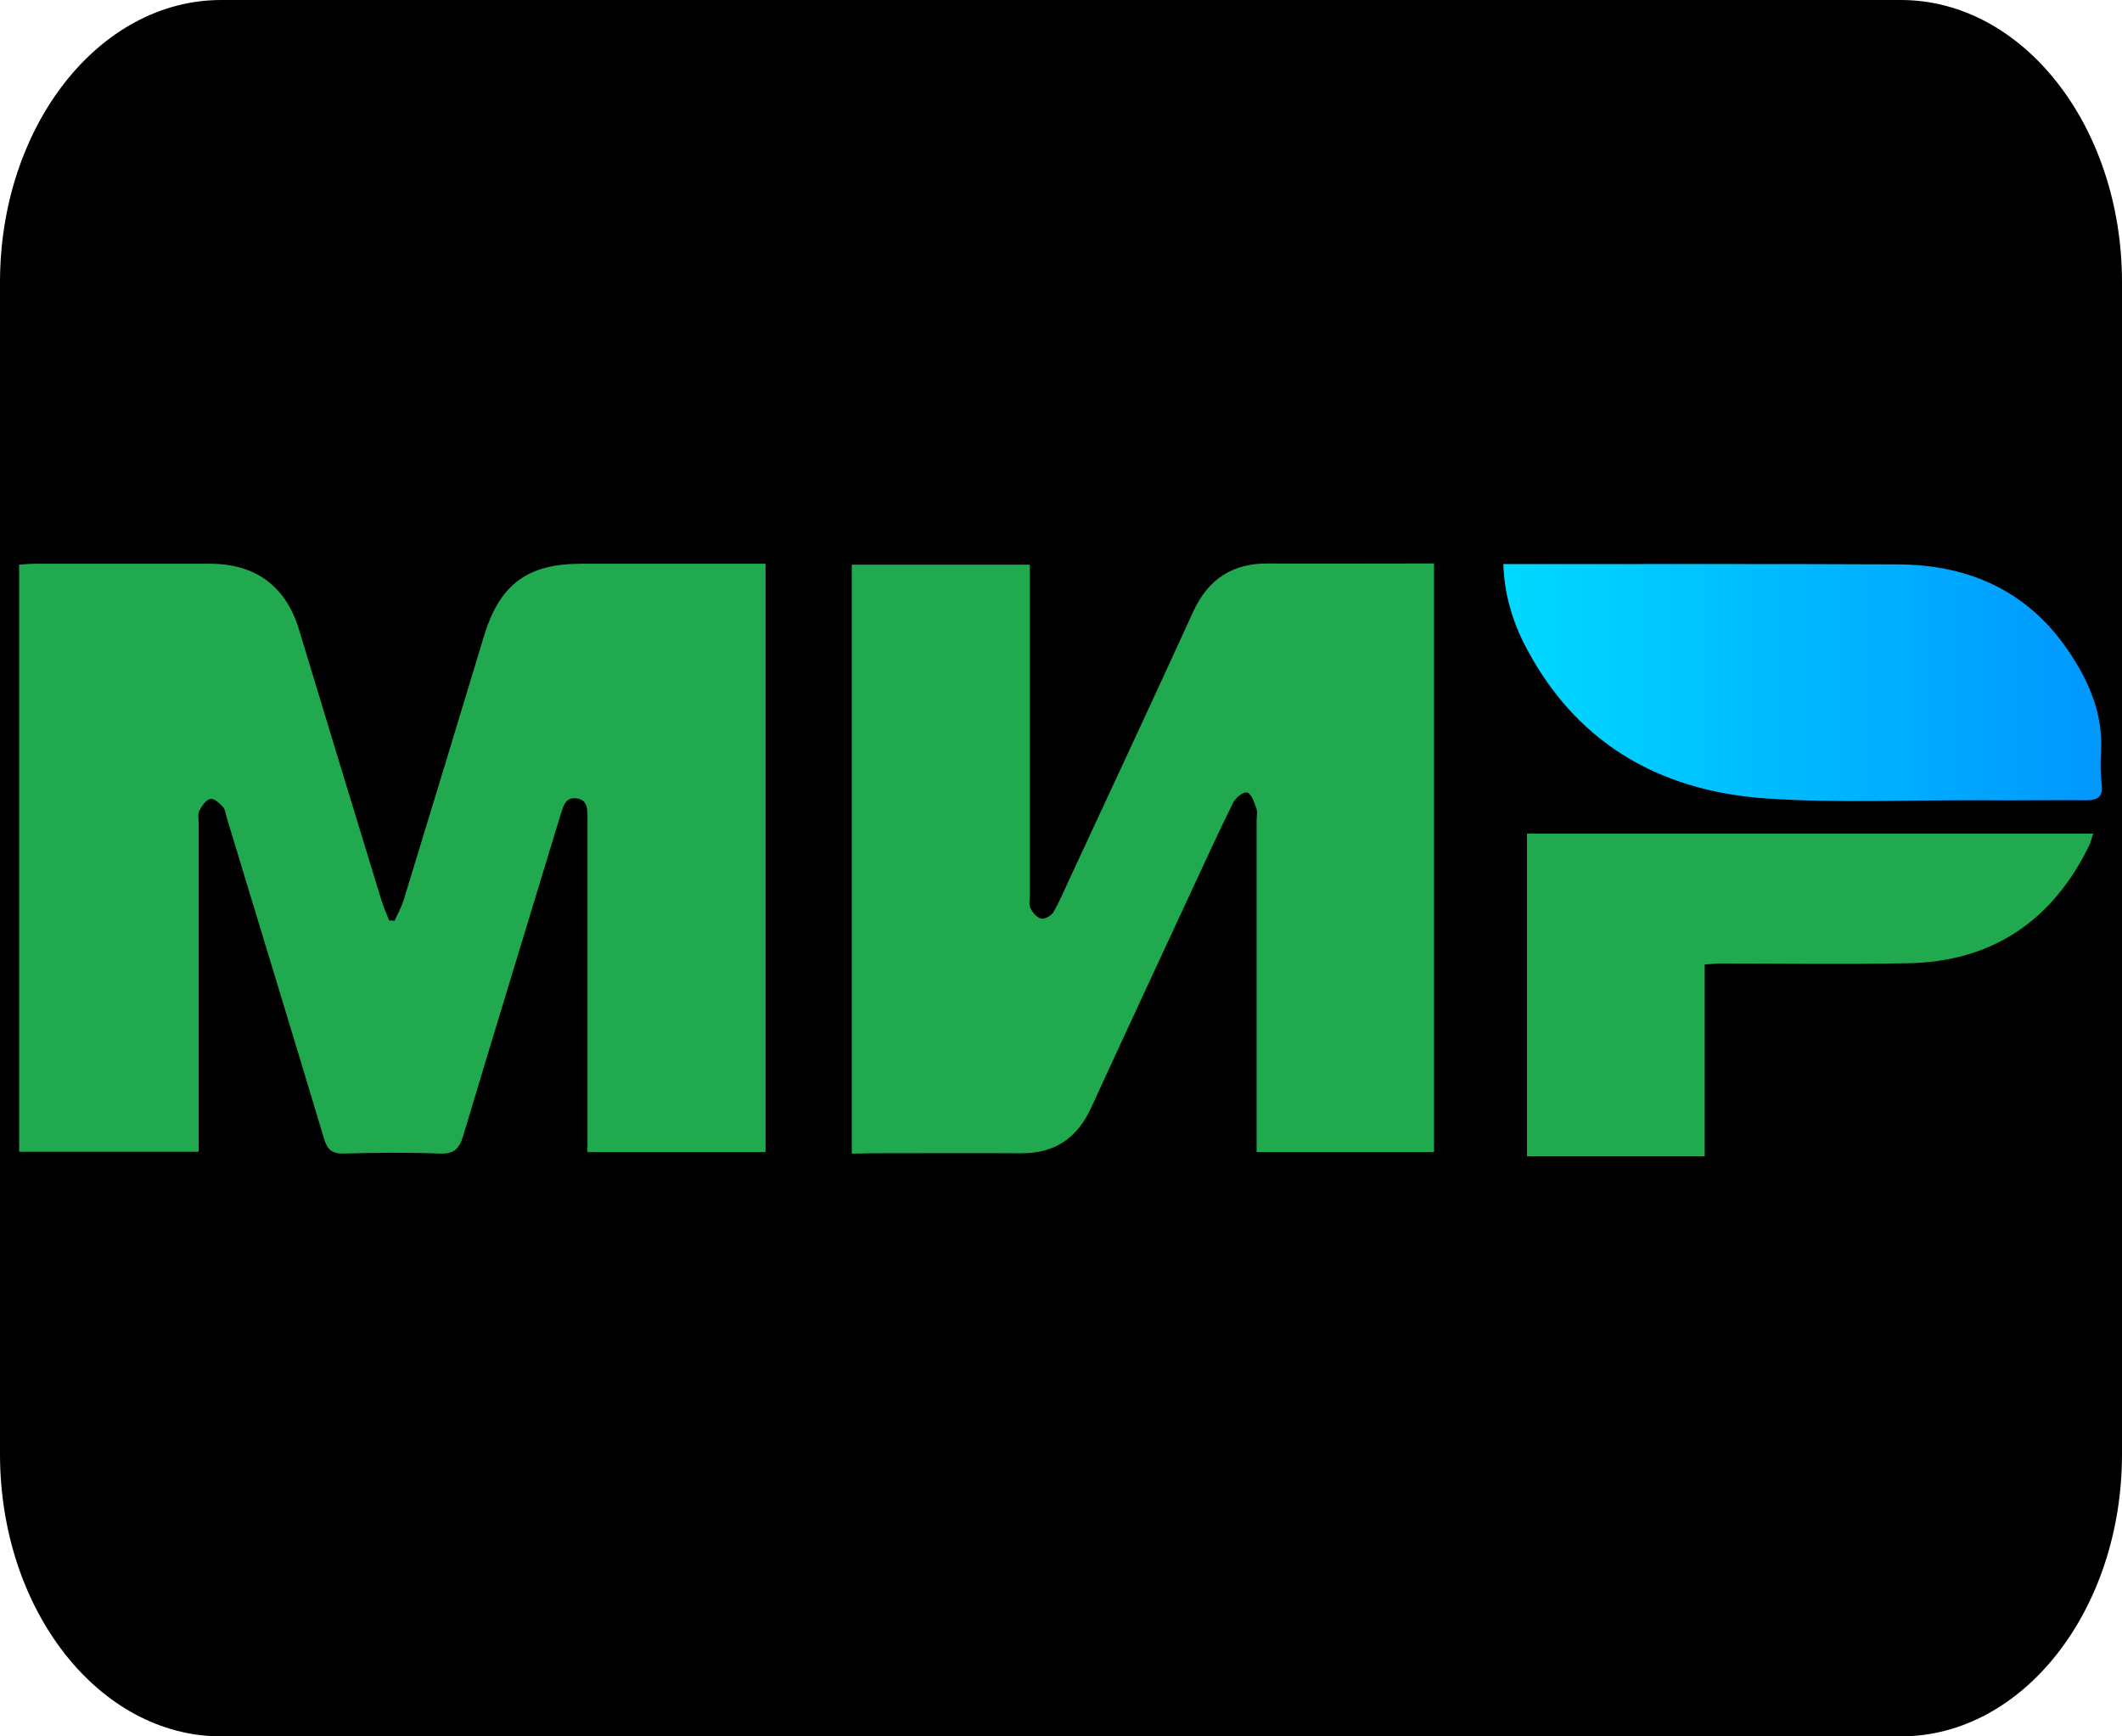 <svg width="44" height="36" viewBox="0 0 44 36" fill="none" xmlns="http://www.w3.org/2000/svg">
<path d="M39.413 36H4.587C2.052 36 0 33.382 0 30.147V5.853C0 2.618 2.052 0 4.587 0H39.413C41.948 0 44 2.618 44 5.853V30.147C44 33.382 41.948 36 39.413 36Z" fill="black"/>
<path d="M15.873 11.688C15.873 15.772 15.873 19.819 15.873 23.885C14.655 23.885 13.437 23.885 12.181 23.885C12.181 23.759 12.181 23.639 12.181 23.513C12.181 21.329 12.181 19.152 12.181 16.968C12.181 16.779 12.188 16.584 11.955 16.552C11.717 16.521 11.679 16.723 11.623 16.892C10.951 19.108 10.273 21.317 9.607 23.539C9.526 23.816 9.419 23.929 9.111 23.916C8.452 23.891 7.793 23.897 7.134 23.916C6.889 23.922 6.788 23.841 6.719 23.608C6.054 21.392 5.376 19.177 4.704 16.962C4.679 16.88 4.673 16.785 4.622 16.729C4.553 16.653 4.434 16.546 4.359 16.565C4.265 16.59 4.183 16.71 4.133 16.811C4.095 16.886 4.12 16.993 4.12 17.087C4.12 19.215 4.12 21.348 4.12 23.476C4.12 23.602 4.12 23.727 4.12 23.878C2.871 23.878 1.647 23.878 0.397 23.878C0.397 19.832 0.397 15.785 0.397 11.706C0.498 11.7 0.611 11.688 0.718 11.688C1.929 11.688 3.147 11.688 4.359 11.688C5.294 11.688 5.928 12.153 6.198 13.047C6.763 14.91 7.328 16.773 7.9 18.636C7.944 18.787 8.013 18.938 8.069 19.083C8.107 19.083 8.144 19.089 8.182 19.089C8.245 18.944 8.326 18.806 8.37 18.661C8.929 16.836 9.482 15.017 10.034 13.192C10.361 12.116 10.932 11.688 12.049 11.688C13.198 11.688 14.353 11.688 15.502 11.688C15.634 11.688 15.747 11.688 15.873 11.688Z" fill="#21A94F"/>
<path d="M17.662 23.917C17.662 19.82 17.662 15.773 17.662 11.707C18.886 11.707 20.092 11.707 21.354 11.707C21.354 11.826 21.354 11.946 21.354 12.066C21.354 14.224 21.354 16.383 21.354 18.548C21.354 18.643 21.328 18.75 21.366 18.825C21.41 18.919 21.498 19.026 21.592 19.045C21.661 19.064 21.799 18.982 21.843 18.913C21.962 18.706 22.057 18.479 22.157 18.265C23.023 16.402 23.89 14.545 24.744 12.676C25.058 11.996 25.566 11.675 26.301 11.682C27.324 11.688 28.354 11.682 29.377 11.682C29.49 11.682 29.603 11.682 29.735 11.682C29.735 15.76 29.735 19.813 29.735 23.885C28.517 23.885 27.305 23.885 26.056 23.885C26.056 23.734 26.056 23.615 26.056 23.489C26.056 21.33 26.056 19.171 26.056 17.006C26.056 16.924 26.081 16.83 26.049 16.755C26.006 16.641 25.955 16.459 25.861 16.433C25.767 16.408 25.61 16.553 25.566 16.648C25.265 17.258 24.982 17.875 24.693 18.498C24.003 19.989 23.306 21.481 22.622 22.973C22.333 23.602 21.862 23.917 21.165 23.91C20.117 23.904 19.075 23.91 18.026 23.91C17.913 23.917 17.8 23.917 17.662 23.917Z" fill="#21A94F"/>
<path d="M31.172 11.695C31.31 11.695 31.423 11.695 31.536 11.695C34.142 11.695 36.747 11.689 39.352 11.701C40.872 11.707 42.115 12.287 42.956 13.596C43.345 14.194 43.609 14.848 43.565 15.591C43.552 15.811 43.552 16.031 43.578 16.252C43.609 16.51 43.508 16.591 43.27 16.591C42.535 16.585 41.807 16.598 41.073 16.591C39.585 16.585 38.097 16.654 36.615 16.554C34.355 16.396 32.597 15.358 31.561 13.262C31.335 12.784 31.191 12.274 31.172 11.695Z" fill="url(#paint0_linear_420_8369)"/>
<path d="M35.347 19.996C35.347 21.336 35.347 22.645 35.347 23.973C34.104 23.973 32.892 23.973 31.662 23.973C31.662 21.739 31.662 19.517 31.662 17.283C35.573 17.283 39.465 17.283 43.402 17.283C43.37 17.378 43.352 17.466 43.314 17.541C42.548 19.102 41.299 19.939 39.56 19.971C38.266 19.996 36.967 19.977 35.673 19.977C35.573 19.977 35.485 19.989 35.347 19.996Z" fill="#21A94F"/>
<defs>
<linearGradient id="paint0_linear_420_8369" x1="31.174" y1="14.152" x2="43.586" y2="14.152" gradientUnits="userSpaceOnUse">
<stop stop-color="#00D9FF"/>
<stop offset="1" stop-color="#0097FF"/>
</linearGradient>
</defs>
</svg>
